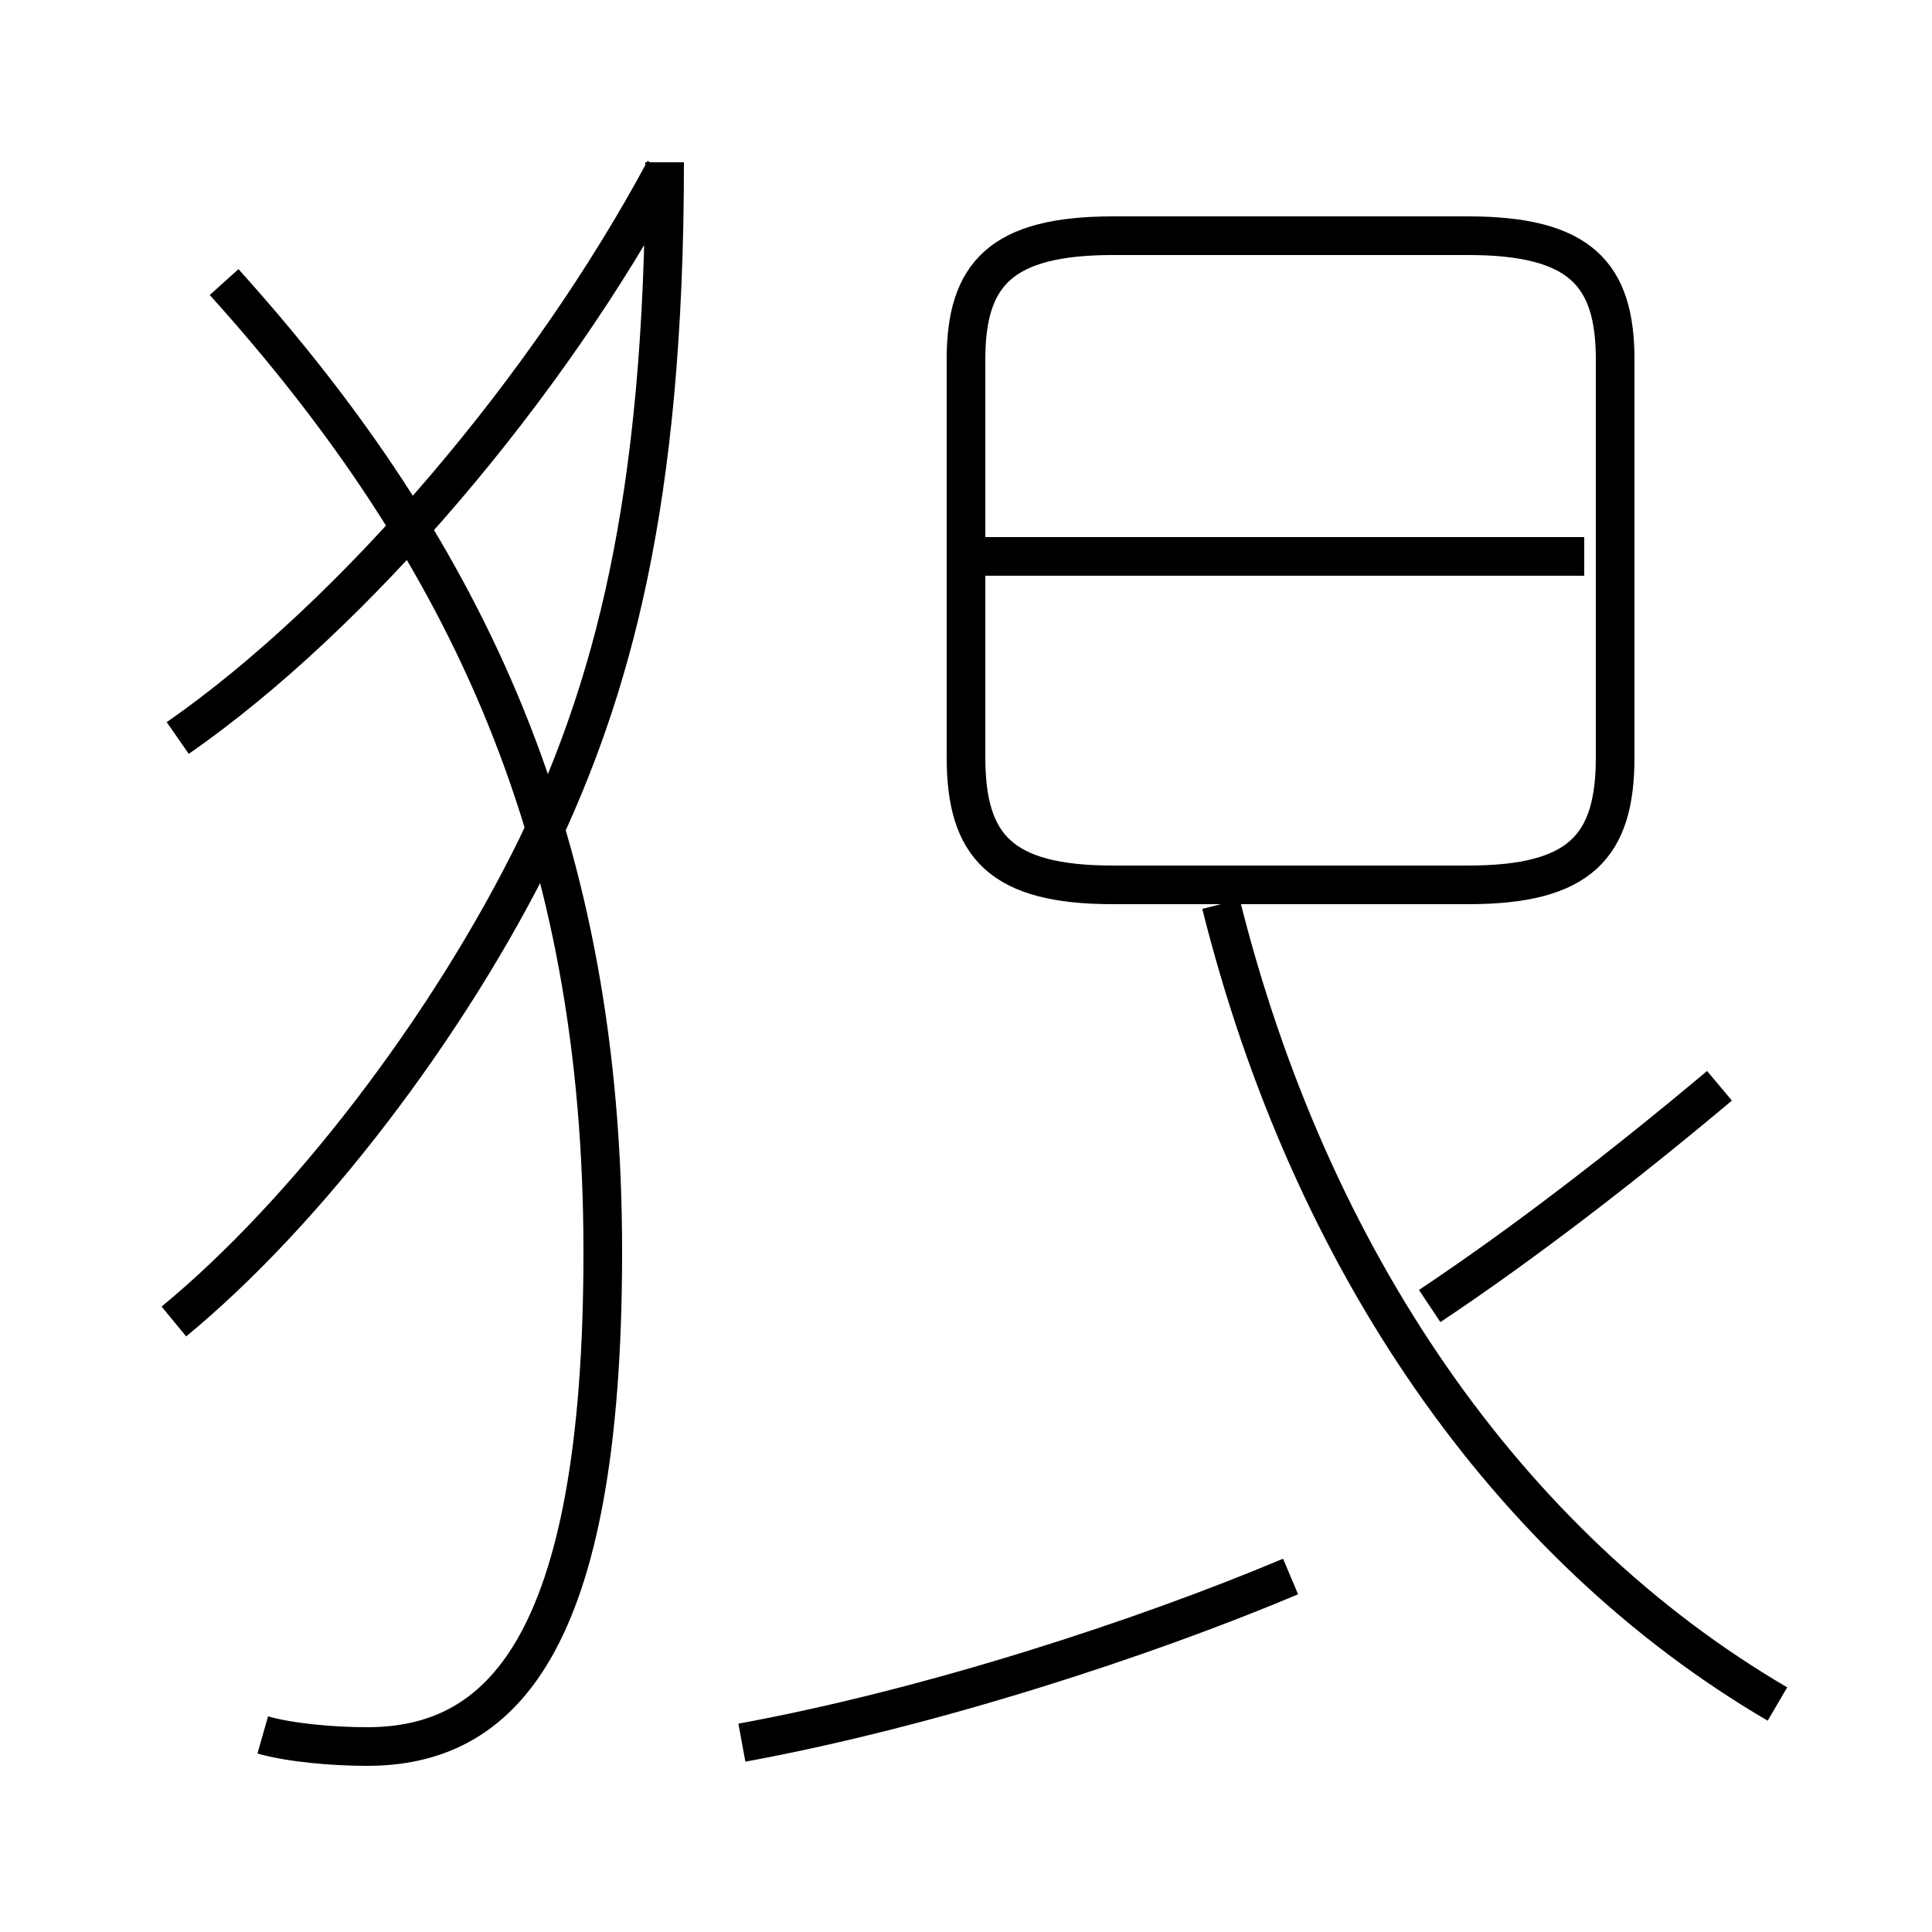 <?xml version='1.0' encoding='utf8'?>
<svg viewBox="0.0 -6.0 50.0 50.0" version="1.1" xmlns="http://www.w3.org/2000/svg">
<rect x="0.0" y="-6.0" width="50.0" height="50.0" fill="#808080" stroke="none"/>
<rect x="-1000" y="-1000" width="2000" height="2000" stroke="white" fill="white"/>
<g style="fill:white;stroke:#000000;  stroke-width:1">
<path d="M 6.8 0.9 C 7.5 1.1 8.6 1.2 9.5 1.2 C 12.9 1.2 15.6 -1.3 15.6 -11.6 C 15.6 -22.1 12.2 -29.6 5.8 -36.7 M 4.5 -9.8 C 7.9 -12.6 11.6 -17.4 13.9 -22.1 C 15.8 -26.1 17.2 -30.9 17.2 -39.8 M 19.2 1.1 C 24.1 0.2 29.6 -1.6 33.4 -3.2 M 4.6 -24.9 C 9.2 -28.1 14.2 -34.0 17.2 -39.6 M 46.0 0.1 C 39.0 -4.0 33.9 -11.4 31.6 -20.6 M 37.0 -10.2 C 39.4 -11.8 42.0 -13.8 44.5 -15.9 M 38.0 -37.9 L 28.8 -37.9 C 25.9 -37.9 25.0 -36.9 25.0 -34.7 L 25.0 -24.4 C 25.0 -22.1 25.9 -21.1 28.8 -21.1 L 38.0 -21.1 C 40.9 -21.1 41.8 -22.1 41.8 -24.4 L 41.8 -34.7 C 41.8 -36.9 40.9 -37.9 38.0 -37.9 Z M 41.0 -29.6 L 25.4 -29.6" transform="translate(0.0 38.0)" />
</g>
</svg>